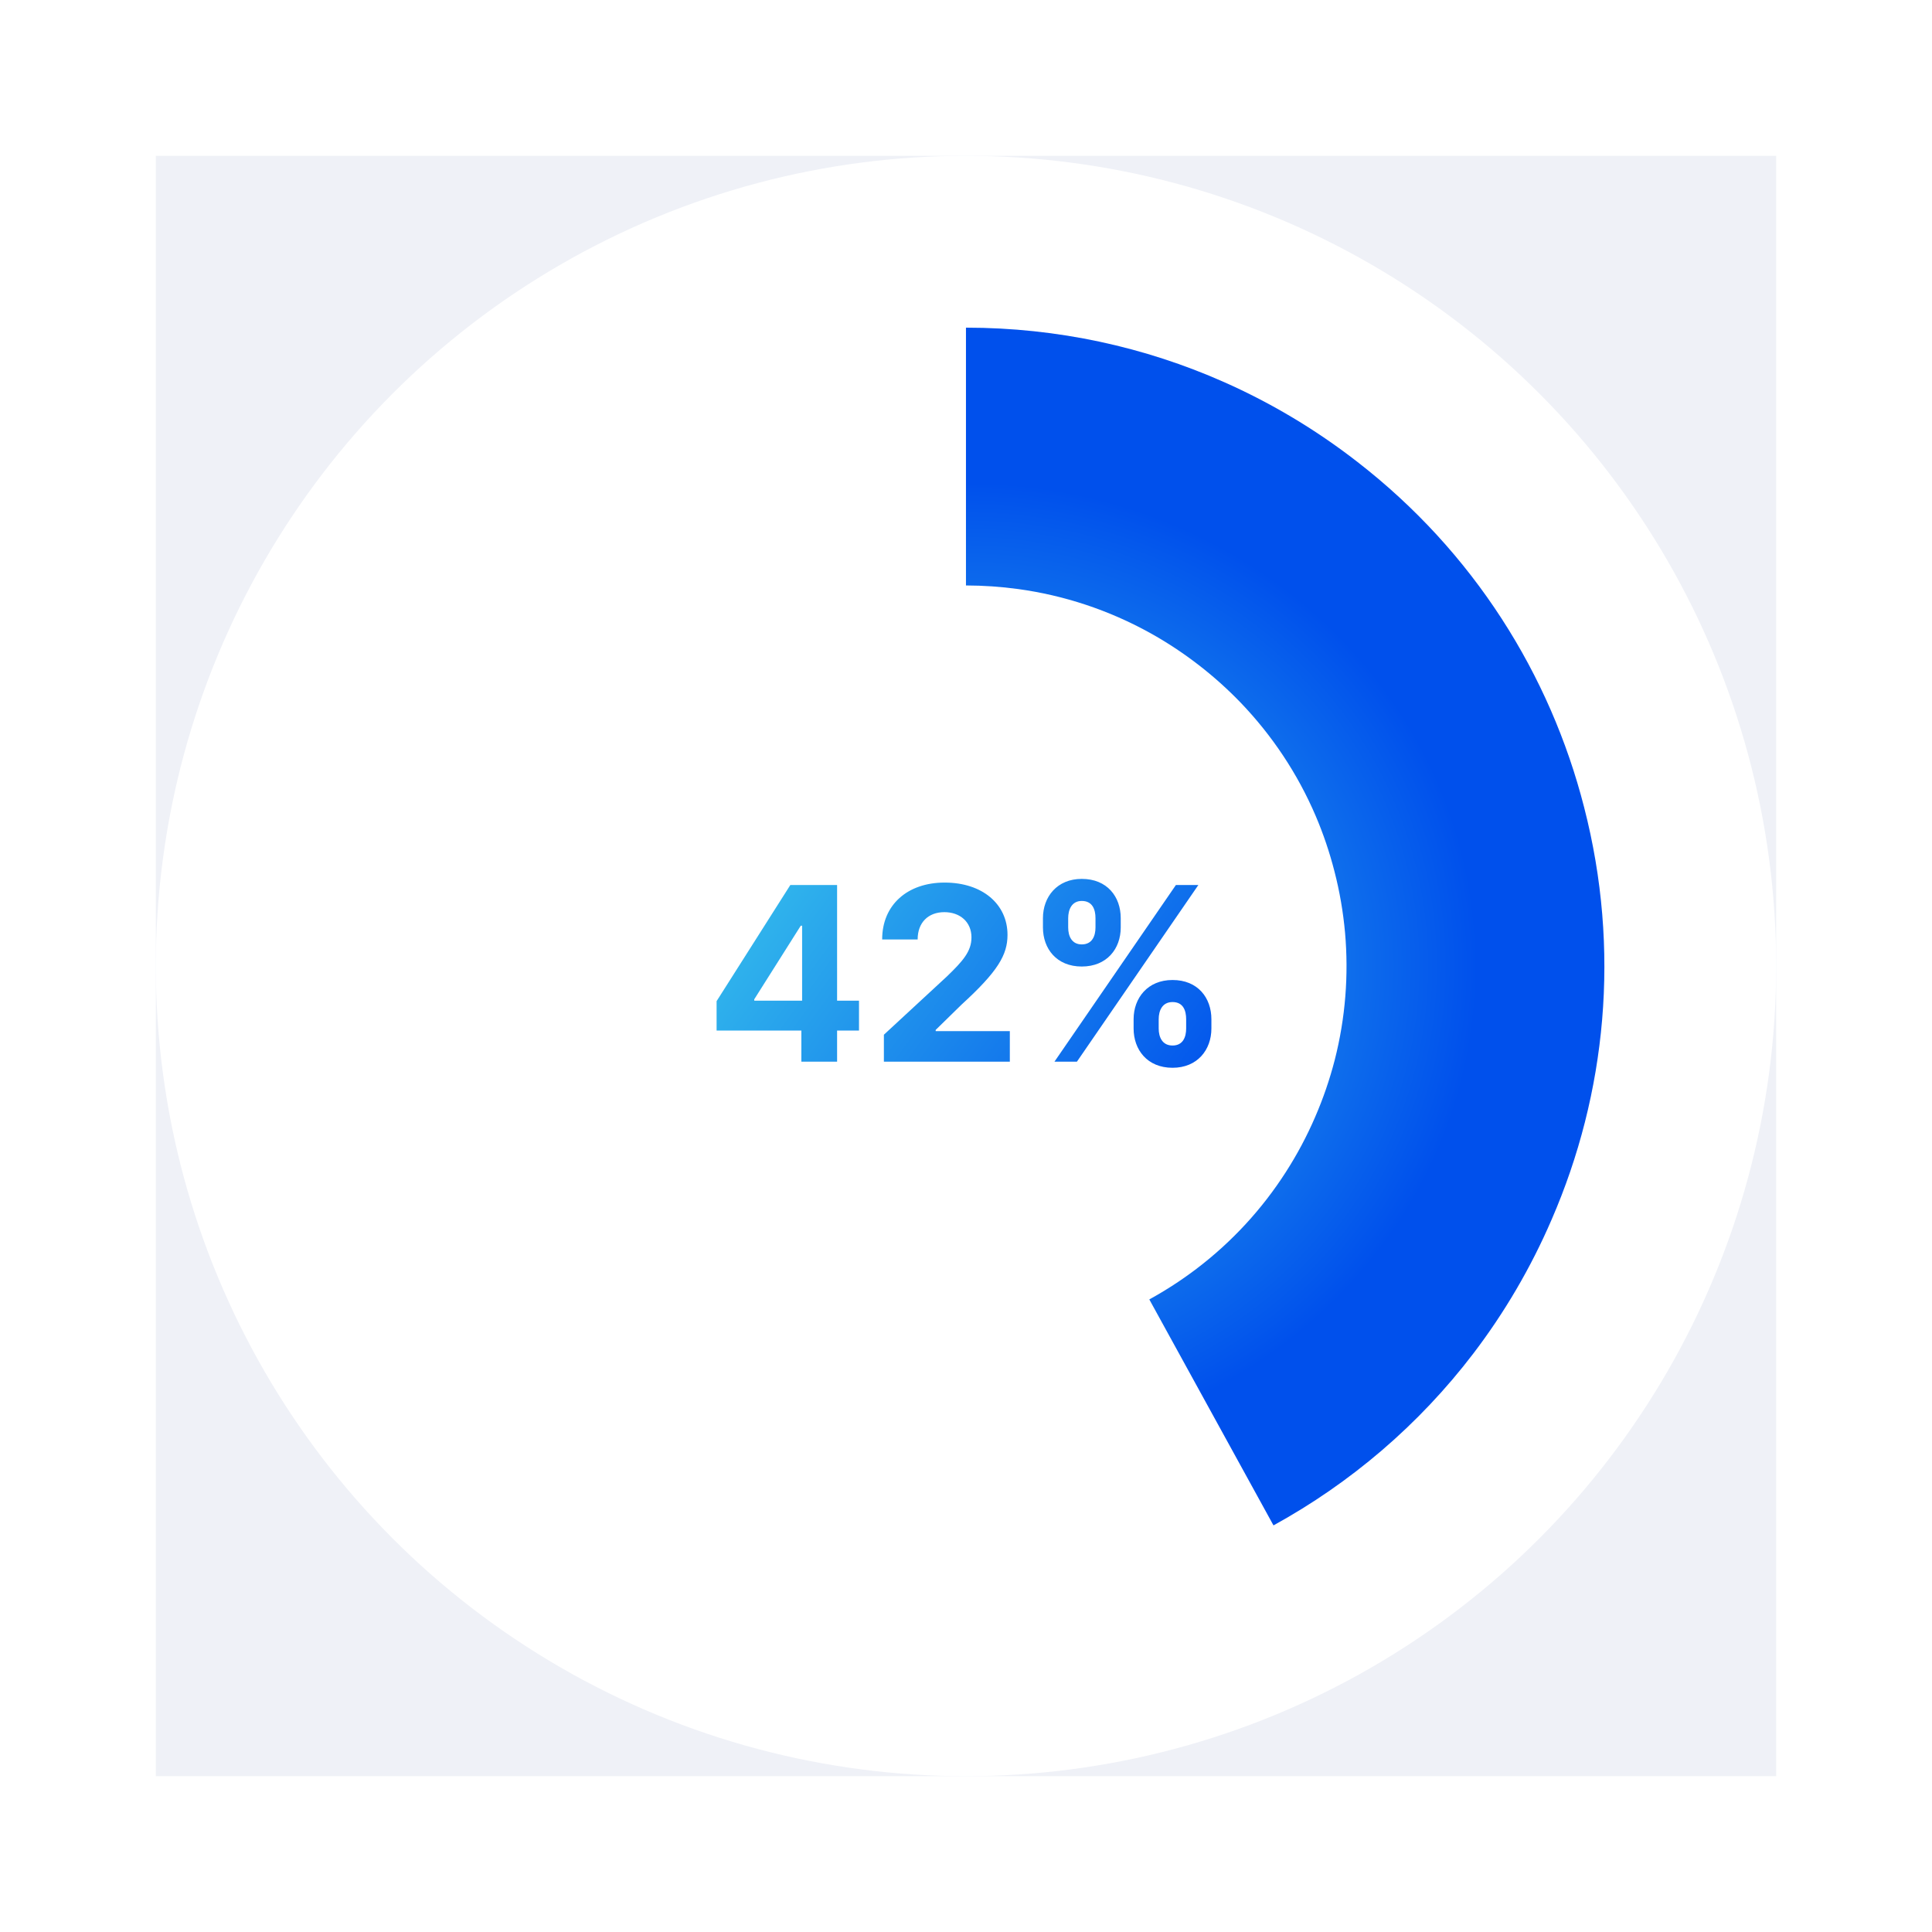 <svg width="382.734" height="382.734" viewBox="0 0 382.734 382.734" fill="none" xmlns="http://www.w3.org/2000/svg" xmlns:xlink="http://www.w3.org/1999/xlink">
	<desc>
			Created with Pixso.
	</desc>
	<defs>
		<filter id="filter_4_2431_dd" x="0" y="0" width="382.734" height="382.734" filterUnits="userSpaceOnUse" color-interpolation-filters="sRGB">
			<feFlood flood-opacity="0" result="BackgroundImageFix"/>
			<feColorMatrix in="SourceAlpha" type="matrix" values="0 0 0 0 0 0 0 0 0 0 0 0 0 0 0 0 0 0 127 0" result="hardAlpha"/>
			<feOffset dx="0" dy="0"/>
			<feGaussianBlur stdDeviation="10.289"/>
			<feComposite in2="hardAlpha" operator="out" k2="-1" k3="1"/>
			<feColorMatrix type="matrix" values="0 0 0 0 0.624 0 0 0 0 0.71 0 0 0 0 0.792 0 0 0 0.2 0"/>
			<feBlend mode="normal" in2="BackgroundImageFix" result="effect_dropShadow_1"/>
			<feBlend mode="normal" in="SourceGraphic" in2="effect_dropShadow_1" result="shape"/>
		</filter>
		<filter id="filter_4_2432_dd" x="34.047" y="34.047" width="314.643" height="314.643" filterUnits="userSpaceOnUse" color-interpolation-filters="sRGB">
			<feFlood flood-opacity="0" result="BackgroundImageFix"/>
			<feColorMatrix in="SourceAlpha" type="matrix" values="0 0 0 0 0 0 0 0 0 0 0 0 0 0 0 0 0 0 127 0" result="hardAlpha"/>
			<feOffset dx="0" dy="0"/>
			<feGaussianBlur stdDeviation="10.289"/>
			<feComposite in2="hardAlpha" operator="out" k2="-1" k3="1"/>
			<feColorMatrix type="matrix" values="0 0 0 0 0.624 0 0 0 0 0.71 0 0 0 0 0.792 0 0 0 0.3 0"/>
			<feBlend mode="normal" in2="BackgroundImageFix" result="effect_dropShadow_1"/>
			<feBlend mode="normal" in="SourceGraphic" in2="effect_dropShadow_1" result="shape"/>
		</filter>
		<filter id="filter_4_2433_dd" x="85" y="85" width="212.734" height="212.734" filterUnits="userSpaceOnUse" color-interpolation-filters="sRGB">
			<feFlood flood-opacity="0" result="BackgroundImageFix"/>
			<feColorMatrix in="SourceAlpha" type="matrix" values="0 0 0 0 0 0 0 0 0 0 0 0 0 0 0 0 0 0 127 0" result="hardAlpha"/>
			<feOffset dx="0" dy="0"/>
			<feGaussianBlur stdDeviation="10.289"/>
			<feComposite in2="hardAlpha" operator="out" k2="-1" k3="1"/>
			<feColorMatrix type="matrix" values="0 0 0 0 0.624 0 0 0 0 0.71 0 0 0 0 0.792 0 0 0 0.3 0"/>
			<feBlend mode="normal" in2="BackgroundImageFix" result="effect_dropShadow_1"/>
			<feBlend mode="normal" in="SourceGraphic" in2="effect_dropShadow_1" result="shape"/>
		</filter>
		<radialGradient gradientTransform="translate(191.369 191.369) rotate(-90) scale(126.455 134.406)" cx="0" cy="0" r="1" id="paint_angular_4_2434_0" gradientUnits="userSpaceOnUse">
			<stop stop-color="#39C7EC"/>
			<stop offset="0.755" stop-color="#0050EC"/>
		</radialGradient>
		<linearGradient x1="144.01" y1="159.32" x2="235.625" y2="226.32" id="paint_linear_4_2435_0" gradientUnits="userSpaceOnUse">
			<stop stop-color="#39C7EC"/>
			<stop offset="0" stop-color="#39C7EC"/>
			<stop offset="1" stop-color="#0050EC"/>
		</linearGradient>
	</defs>
	<rect id="Frame 113" width="321" height="321" transform="translate(30.867 30.867)" fill="#EFF1F7" fill-opacity="1"/>
	<g filter="url(#filter_4_2431_dd)">
		<circle id="Ellipse 175" cx="191.367" cy="191.367" r="160.5" fill="#FFFFFF" fill-opacity="1"/>
	</g>
	<g filter="url(#filter_4_2432_dd)">
		<circle id="Ellipse 177" cx="191.369" cy="191.369" r="126.455" fill="#FFFFFF" fill-opacity="1"/>
	</g>
	<g filter="url(#filter_4_2433_dd)">
		<circle id="Ellipse 178" cx="191.367" cy="191.367" r="75.5" fill="#FFFFFF" fill-opacity="1"/>
	</g>
	<path id="Ellipse 176" d="M245.82 139.24C243.24 136.56 240.48 134.08 237.55 131.81C234.46 129.41 231.24 127.29 227.92 125.44C219.63 120.83 210.73 117.93 201.69 116.69C198.26 116.22 194.81 115.99 191.37 115.98L191.36 115.98L191.36 115.61L191.36 64.91C209.55 64.91 226.85 68.76 242.48 75.69C251.94 79.88 260.79 85.2 268.86 91.47C291.93 109.33 307.1 133.65 313.82 159.93C321.1 188.18 318.19 216.7 307.39 241.58C303.23 251.23 297.99 260.1 291.89 268.11C281.06 282.32 267.49 293.82 252.29 302.18L252.28 302.18L227.68 257.42L227.68 257.42C230.97 255.61 234.08 253.59 236.99 251.38C244.12 245.97 250.07 239.45 254.72 232.2C256.96 228.72 258.9 225.07 260.53 221.29C262.14 217.58 263.43 213.8 264.41 210C266.55 201.63 267.19 193.11 266.46 184.8C266.09 180.68 265.39 176.6 264.36 172.62C263.39 168.83 262.15 165.18 260.66 161.68C257.04 153.2 251.96 145.65 245.82 139.24Z" fill="url(#paint_angular_4_2434_0)" fill-opacity="1" fill-rule="evenodd"/>
	<path id="42%" d="M214.3 191.47C209.31 191.47 206.61 187.94 206.61 183.73L206.61 181.89C206.61 177.65 209.42 174.11 214.3 174.11C219.34 174.11 222.02 177.65 222.02 181.89L222.02 183.73C222.02 187.96 219.27 191.47 214.3 191.47ZM200.05 210.32L175.1 210.32L175.1 204.98L187.57 193.45C190.74 190.39 192.45 188.48 192.45 185.7C192.45 182.62 190.16 180.7 187.08 180.7C183.89 180.7 181.78 182.76 181.79 186.11L174.76 186.11C174.75 179.24 179.79 174.84 187.13 174.84C194.64 174.84 199.59 179.13 199.59 185.2C199.59 189.18 197.66 192.46 190.47 199.03L185.36 204.03L185.36 204.27L200.05 204.27L200.05 210.32ZM158.75 204.16L141.96 204.16L141.96 198.33L156.57 175.32L165.83 175.32L165.83 198.24L170.17 198.24L170.17 204.16L165.83 204.16L165.83 210.32L158.75 210.32L158.75 204.16ZM213.34 210.32L208.89 210.32L232.95 175.32L237.4 175.32L213.34 210.32ZM214.3 178.48C212.27 178.48 211.61 180.26 211.61 181.89L211.61 183.73C211.61 185.4 212.28 187.09 214.3 187.09C216.38 187.09 217.02 185.4 217.02 183.73L217.02 181.89C217.02 180.21 216.45 178.48 214.3 178.48ZM149.42 198.24L158.9 198.24L158.9 183.39L158.63 183.39L149.42 197.96L149.42 198.24ZM232.28 211.53C227.27 211.53 224.57 207.95 224.57 203.75L224.57 201.91C224.57 197.71 227.34 194.14 232.28 194.14C237.3 194.14 239.98 197.68 239.98 201.91L239.98 203.75C239.98 207.95 237.23 211.53 232.28 211.53ZM232.28 198.51C230.22 198.51 229.54 200.24 229.54 201.91L229.54 203.75C229.54 205.38 230.2 207.12 232.28 207.12C234.36 207.12 234.98 205.43 234.98 203.75L234.98 201.91C234.98 200.24 234.43 198.51 232.28 198.51Z" fill="url(#paint_linear_4_2435_0)" fill-opacity="1" fill-rule="evenodd"/>
</svg>
